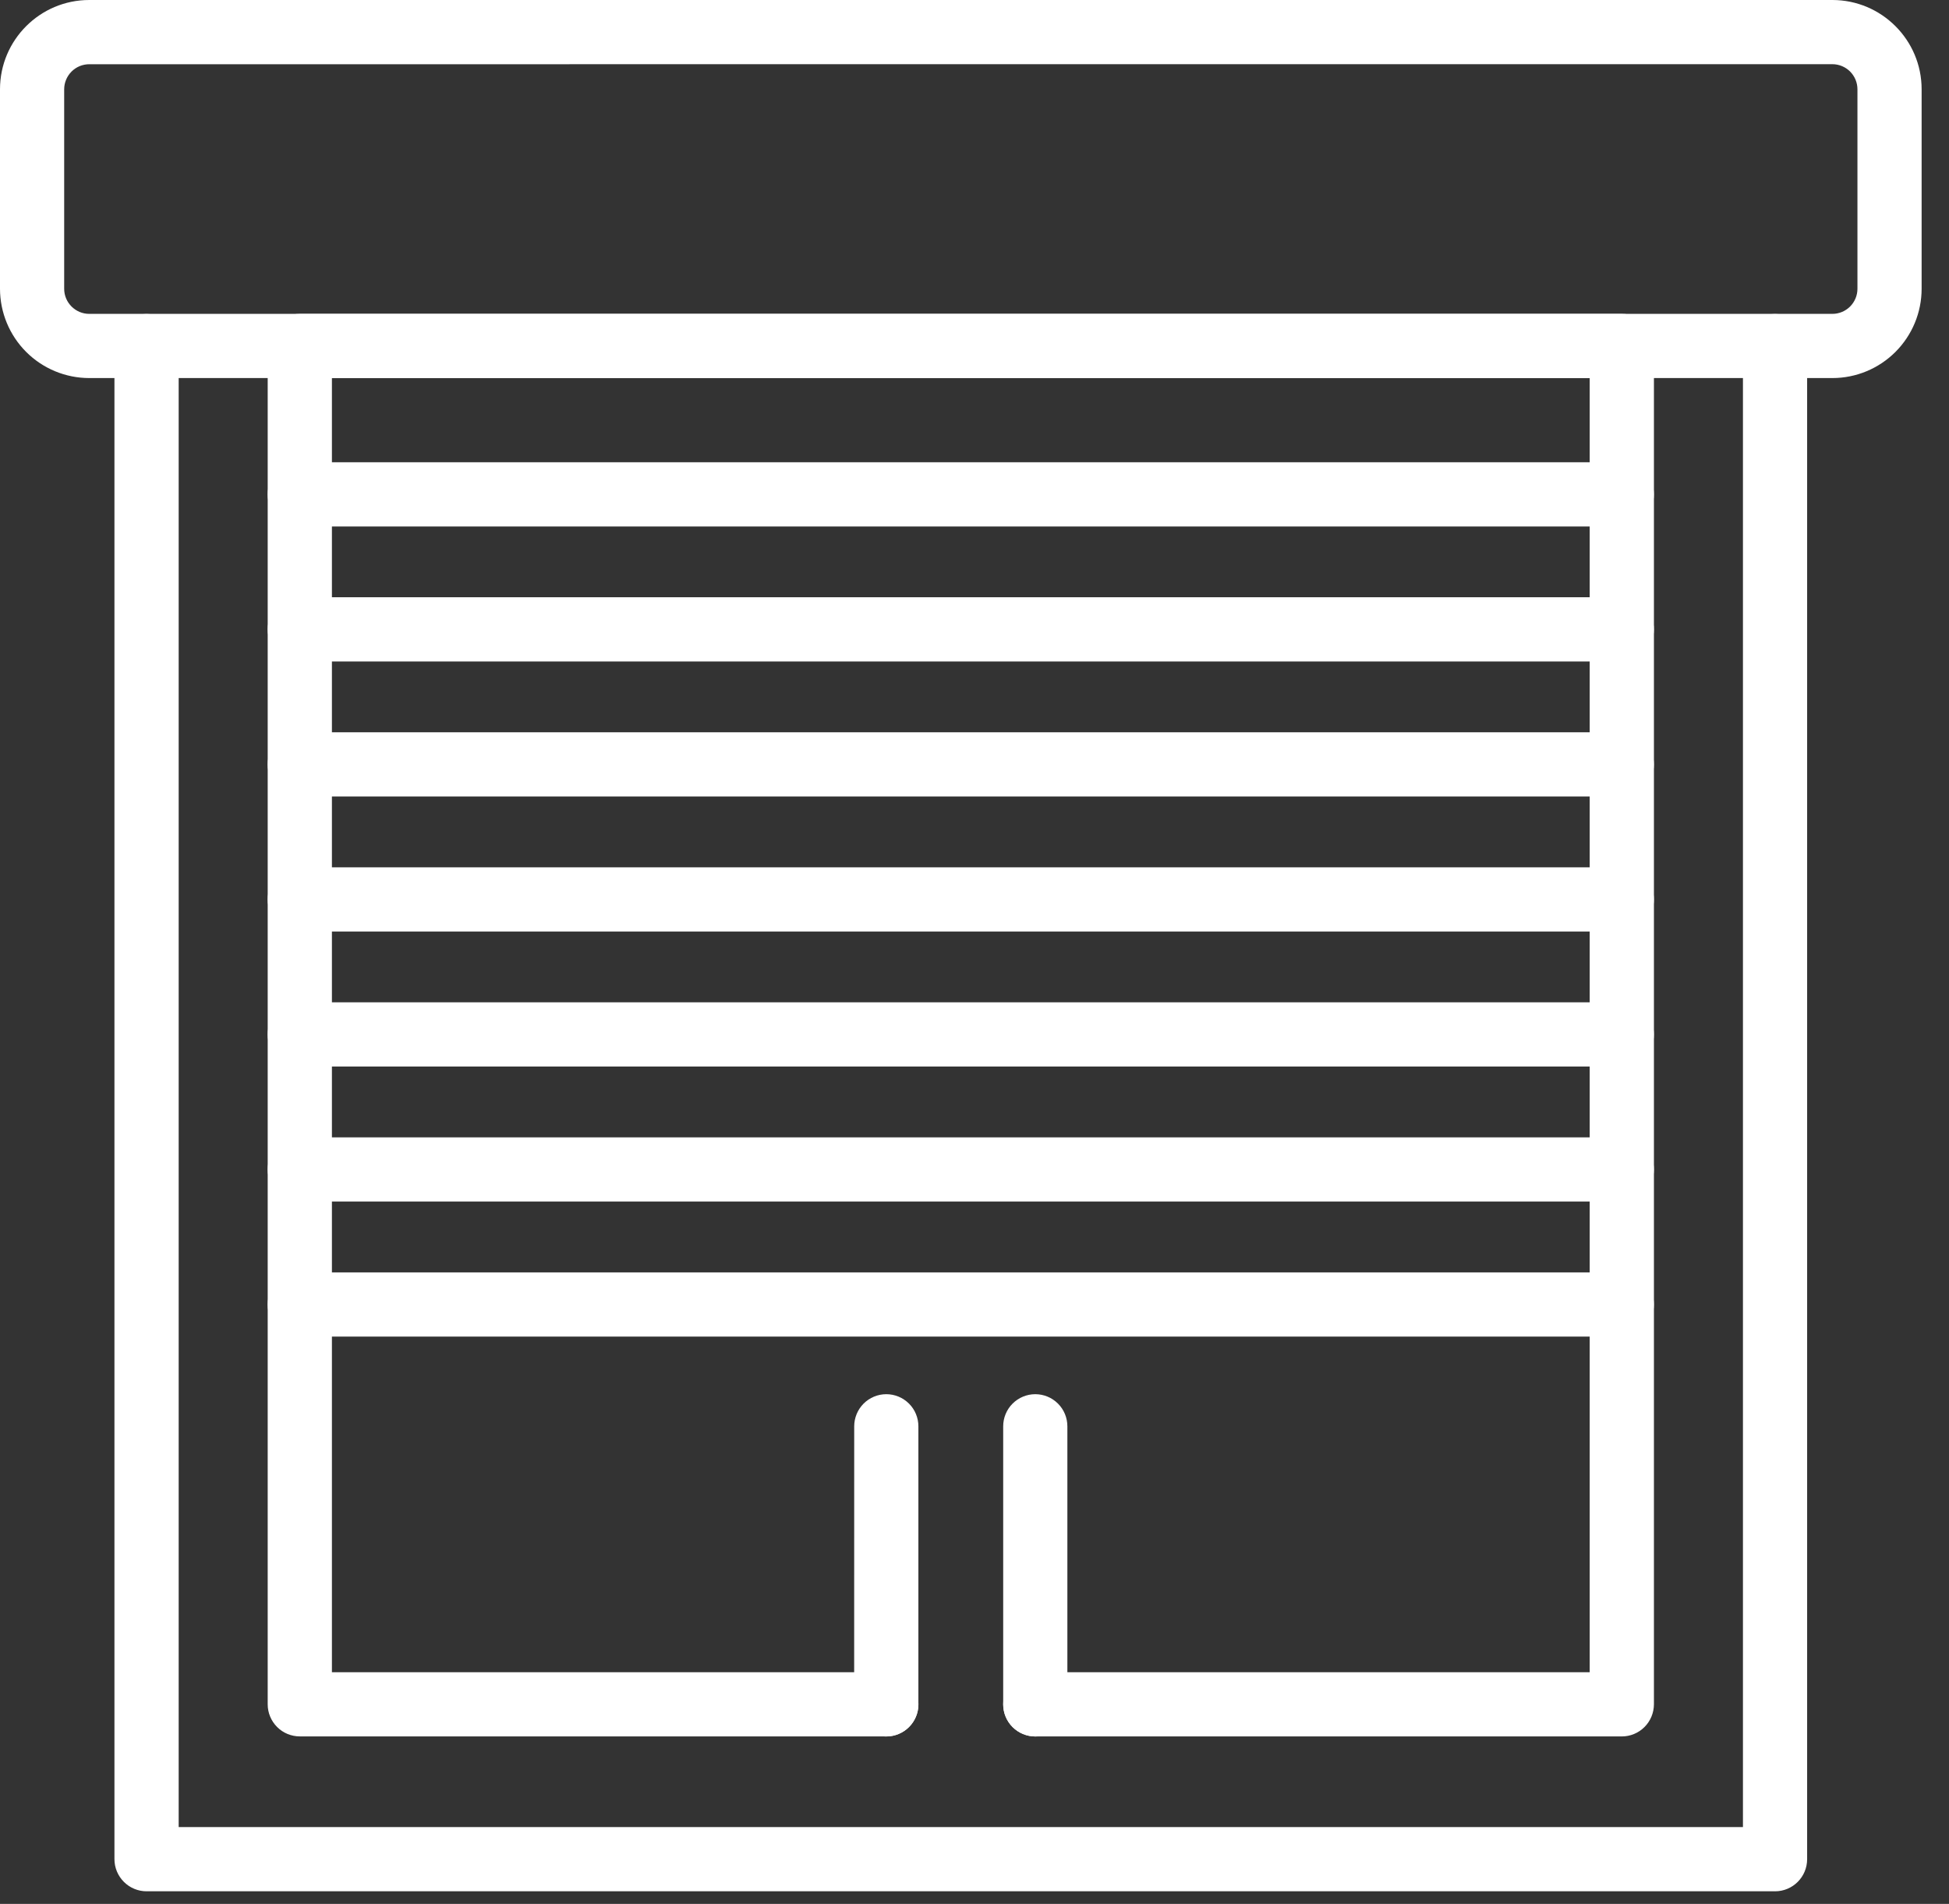 <svg width="43" height="42" viewBox="0 0 43 42" fill="none" xmlns="http://www.w3.org/2000/svg">
<rect x="0" y="0" width="43" height="42" fill="#333333" stroke="none"/>
<path d="M40.428 8.34H1.969C1.447 8.34 0.946 8.132 0.577 7.763C0.208 7.394 0.001 6.893 0 6.371V1.969C0 0.883 0.883 0 1.969 0H40.427C41.513 0 42.396 0.883 42.396 1.969V6.37C42.396 6.893 42.188 7.393 41.819 7.763C41.45 8.132 40.95 8.34 40.428 8.34ZM1.969 1.417C1.822 1.417 1.682 1.475 1.578 1.579C1.475 1.683 1.416 1.823 1.416 1.97V6.371C1.416 6.676 1.665 6.924 1.969 6.924H40.427C40.574 6.924 40.714 6.865 40.818 6.762C40.921 6.658 40.98 6.518 40.98 6.371V1.969C40.98 1.822 40.921 1.682 40.818 1.578C40.714 1.475 40.574 1.416 40.427 1.416L1.969 1.417Z" fill="white"/>
<path d="M39.162 41.722H3.233C3.046 41.722 2.865 41.647 2.733 41.514C2.6 41.381 2.525 41.201 2.525 41.013V7.635C2.525 7.448 2.6 7.267 2.733 7.135C2.865 7.002 3.046 6.927 3.233 6.927C3.421 6.927 3.601 7.002 3.734 7.135C3.867 7.267 3.942 7.448 3.942 7.635V40.305H38.454V7.635C38.454 7.448 38.529 7.267 38.661 7.135C38.794 7.002 38.974 6.927 39.162 6.927C39.35 6.927 39.53 7.002 39.663 7.135C39.795 7.267 39.87 7.448 39.87 7.635V41.013C39.87 41.404 39.554 41.722 39.162 41.722Z" fill="white"/>
<path d="M35.781 38.306H22.841C22.653 38.306 22.473 38.231 22.34 38.099C22.207 37.966 22.133 37.786 22.133 37.598C22.133 37.41 22.207 37.23 22.34 37.097C22.473 36.965 22.653 36.89 22.841 36.89H35.073V8.34H7.323V36.889H19.555C19.743 36.889 19.923 36.964 20.056 37.097C20.189 37.229 20.263 37.41 20.263 37.597C20.263 37.785 20.189 37.965 20.056 38.098C19.923 38.231 19.743 38.305 19.555 38.305H6.614C6.427 38.305 6.246 38.231 6.114 38.098C5.981 37.965 5.906 37.785 5.906 37.597V7.632C5.906 7.241 6.223 6.924 6.614 6.924H35.782C36.173 6.924 36.49 7.241 36.49 7.632V37.597C36.489 37.785 36.415 37.965 36.282 38.098C36.149 38.231 35.969 38.306 35.781 38.306Z" fill="white"/>
<path d="M22.841 38.307C22.653 38.307 22.473 38.232 22.34 38.099C22.207 37.967 22.133 37.786 22.133 37.599V31.465C22.133 31.277 22.207 31.097 22.34 30.964C22.473 30.831 22.653 30.756 22.841 30.756C23.029 30.756 23.209 30.831 23.342 30.964C23.475 31.097 23.549 31.277 23.549 31.465V37.599C23.549 37.989 23.233 38.307 22.841 38.307ZM19.553 38.307C19.366 38.307 19.186 38.232 19.053 38.099C18.92 37.967 18.845 37.786 18.845 37.599L18.846 31.465C18.846 31.277 18.921 31.097 19.053 30.964C19.186 30.831 19.366 30.756 19.554 30.756C19.742 30.756 19.922 30.831 20.055 30.964C20.188 31.097 20.262 31.277 20.262 31.465L20.262 37.599C20.262 37.989 19.945 38.307 19.553 38.307ZM35.781 11.614H6.614C6.427 11.614 6.246 11.539 6.114 11.406C5.981 11.273 5.906 11.093 5.906 10.905C5.906 10.718 5.981 10.537 6.114 10.405C6.246 10.272 6.427 10.197 6.614 10.197H35.782C35.969 10.197 36.15 10.272 36.282 10.405C36.415 10.538 36.489 10.718 36.489 10.906C36.489 11.094 36.415 11.274 36.282 11.406C36.149 11.539 35.969 11.614 35.781 11.614ZM35.781 14.592H6.614C6.521 14.592 6.429 14.573 6.343 14.538C6.257 14.502 6.179 14.45 6.114 14.384C6.048 14.319 5.996 14.24 5.96 14.155C5.925 14.069 5.906 13.976 5.906 13.883C5.906 13.79 5.925 13.698 5.96 13.613C5.996 13.527 6.048 13.448 6.114 13.383C6.179 13.317 6.257 13.265 6.343 13.229C6.429 13.194 6.521 13.175 6.614 13.175H35.782C35.969 13.175 36.15 13.25 36.282 13.383C36.415 13.516 36.489 13.696 36.489 13.884C36.489 14.072 36.415 14.252 36.282 14.384C36.149 14.517 35.969 14.592 35.781 14.592ZM35.781 17.57H6.614C6.427 17.57 6.246 17.496 6.114 17.363C5.981 17.23 5.906 17.05 5.906 16.862C5.906 16.674 5.981 16.494 6.114 16.362C6.246 16.229 6.427 16.154 6.614 16.154H35.782C35.969 16.154 36.15 16.229 36.282 16.362C36.415 16.495 36.489 16.675 36.489 16.863C36.489 17.05 36.415 17.231 36.282 17.363C36.149 17.496 35.969 17.571 35.781 17.57ZM35.781 20.549H6.614C6.427 20.549 6.246 20.475 6.114 20.342C5.981 20.209 5.906 20.029 5.906 19.841C5.906 19.653 5.981 19.473 6.114 19.34C6.246 19.208 6.427 19.133 6.614 19.133H35.782C35.875 19.133 35.967 19.151 36.053 19.187C36.138 19.223 36.217 19.275 36.282 19.341C36.348 19.406 36.4 19.485 36.436 19.57C36.471 19.656 36.489 19.748 36.489 19.841C36.489 19.934 36.471 20.027 36.435 20.113C36.4 20.198 36.347 20.276 36.282 20.342C36.216 20.408 36.138 20.46 36.052 20.495C35.966 20.531 35.874 20.549 35.781 20.549ZM35.781 23.527H6.614C6.427 23.527 6.246 23.453 6.114 23.32C5.981 23.187 5.906 23.007 5.906 22.819C5.906 22.631 5.981 22.451 6.114 22.319C6.246 22.186 6.427 22.111 6.614 22.111H35.782C35.969 22.111 36.15 22.186 36.282 22.319C36.415 22.452 36.489 22.632 36.489 22.82C36.489 23.007 36.415 23.188 36.282 23.32C36.149 23.453 35.969 23.527 35.781 23.527ZM35.781 26.506H6.614C6.427 26.506 6.246 26.432 6.114 26.299C5.981 26.166 5.906 25.986 5.906 25.798C5.906 25.61 5.981 25.43 6.114 25.297C6.246 25.165 6.427 25.09 6.614 25.09H35.782C35.875 25.09 35.967 25.108 36.053 25.144C36.138 25.18 36.217 25.232 36.282 25.298C36.348 25.363 36.4 25.442 36.436 25.527C36.471 25.613 36.489 25.705 36.489 25.798C36.489 25.891 36.471 25.983 36.435 26.069C36.4 26.155 36.347 26.233 36.282 26.299C36.216 26.365 36.138 26.417 36.052 26.452C35.966 26.488 35.874 26.506 35.781 26.506ZM35.781 29.485H6.614C6.427 29.485 6.246 29.41 6.114 29.278C5.981 29.145 5.906 28.965 5.906 28.777C5.906 28.589 5.981 28.409 6.114 28.276C6.246 28.143 6.427 28.069 6.614 28.069H35.782C35.875 28.069 35.967 28.087 36.053 28.123C36.138 28.158 36.217 28.211 36.282 28.276C36.348 28.342 36.4 28.42 36.436 28.506C36.471 28.592 36.489 28.684 36.489 28.777C36.489 28.87 36.471 28.962 36.435 29.048C36.4 29.134 36.347 29.212 36.282 29.278C36.216 29.344 36.138 29.396 36.052 29.431C35.966 29.467 35.874 29.485 35.781 29.485Z" fill="white"/>
</svg>
